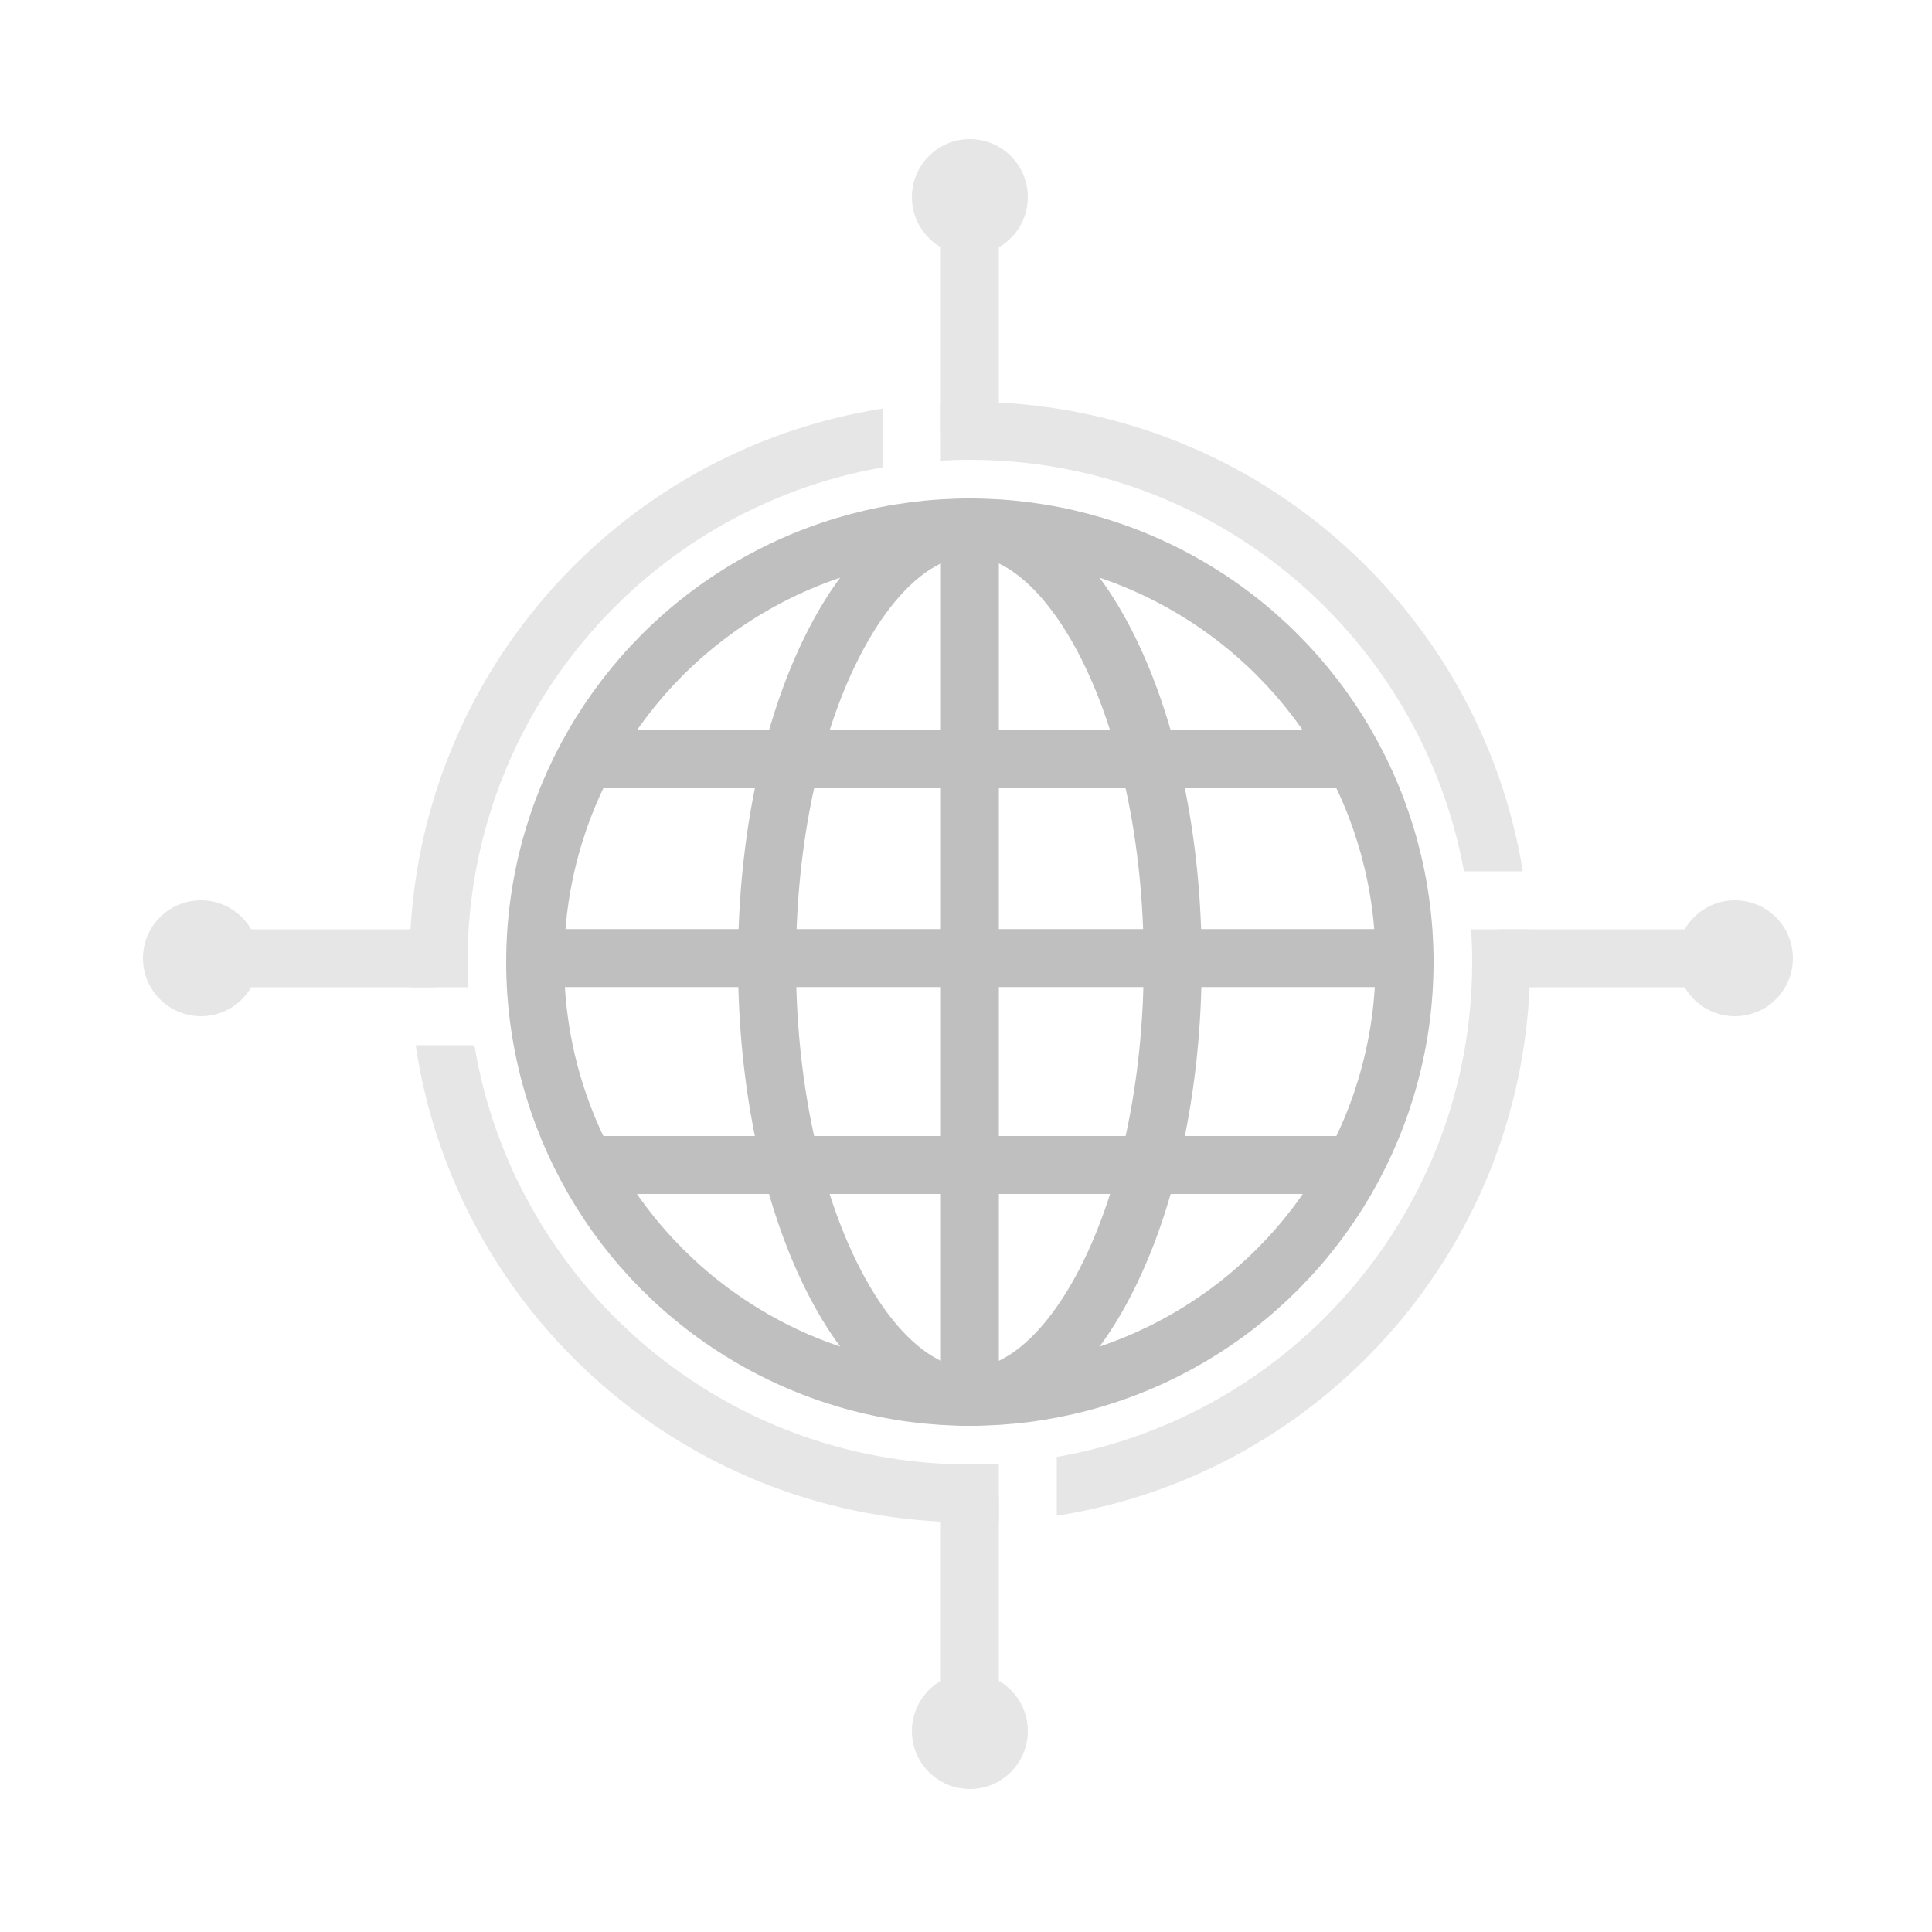 <svg width="500" height="500" viewBox="0 0 500 500" fill="none" xmlns="http://www.w3.org/2000/svg">
<circle cx="251" cy="249" r="112.5" stroke="#BFBFBF" stroke-width="15"/>
<path d="M303.5 249C303.5 281.225 296.953 310.029 286.718 330.499C276.259 351.417 263.197 361.5 251 361.5C238.803 361.5 225.741 351.417 215.282 330.499C205.047 310.029 198.5 281.225 198.5 249C198.5 216.775 205.047 187.971 215.282 167.501C225.741 146.583 238.803 136.5 251 136.5C263.197 136.5 276.259 146.583 286.718 167.501C296.953 187.971 303.5 216.775 303.5 249Z" stroke="#BFBFBF" stroke-width="15"/>
<path d="M139.5 247.956H363.5M251.011 361V247.956V137" stroke="#BFBFBF" stroke-width="15" stroke-linecap="round"/>
<line x1="347" y1="196.5" x2="152" y2="196.5" stroke="#BFBFBF" stroke-width="15"/>
<line x1="152" y1="301.5" x2="347" y2="301.5" stroke="#BFBFBF" stroke-width="15"/>
<path fill-rule="evenodd" clip-rule="evenodd" d="M228.5 105.735C159.104 116.546 106 176.572 106 249C106 251.178 106.048 253.345 106.143 255.5H106.166H106.202H106.207H106.239H106.276H106.287H106.313H106.351H106.366H106.389H106.427H106.446H106.465H106.504H106.526H106.543H106.582H106.605H106.622H106.661H106.685H106.701H106.741H106.764H106.782H106.823H106.844H106.864H106.905H106.924H106.947H106.988H107.003H107.03H107.073H107.083H107.115H107.158H107.162H107.201H107.242H107.244H107.288H107.322H107.331H107.375H107.401H107.419H107.464H107.481H107.508H107.553H107.56H107.598H107.64H107.644H107.689H107.72H107.735H107.781H107.799H107.827H107.874H107.879H107.92H107.958H107.967H108.014H108.038H108.062H108.109H108.118H108.157H108.197H108.205H108.253H108.277H108.301H108.35H108.356H108.398H108.436H108.447H108.496H108.515H108.545H108.595H108.595H108.645H108.675H108.695H108.745H108.754H108.795H108.834H108.845H108.896H108.913H108.947H108.993H108.998H109.049H109.073H109.1H109.152H109.152H109.203H109.232H109.255H109.307H109.311H109.359H109.391H109.412H109.464H109.471H109.517H109.55H109.569H109.622H109.63H109.676H109.709H109.729H109.782H109.789H109.836H109.869H109.89H109.944H109.948H109.998H110.028H110.052H110.106H110.107H110.161H110.187H110.215H110.267H110.27H110.325H110.346H110.38H110.426H110.435H110.49H110.505H110.546H110.585H110.601H110.657H110.665H110.713H110.744H110.769H110.824H110.825H110.881H110.903H110.937H110.983H110.994H111.05H111.063H111.107H111.142H111.164H111.221H111.222H111.278H111.301H111.335H111.381H111.392H111.449H111.461H111.507H111.54H111.564H111.62H111.622H111.679H111.699H111.737H111.779H111.795H111.853H111.859H111.911H111.938H111.969H112.018H112.027H112.086H112.097H112.144H112.177H112.203H112.256H112.261H112.32H112.336H112.379H112.416H112.437H112.495H112.496H112.555H112.575H112.614H112.654H112.673H112.733H112.734H112.792H112.814H112.851H112.893H112.91H112.97H112.973H113.029H113.052H113.089H113.132H113.148H113.208H113.212H113.268H113.291H113.328H113.371H113.387H113.447H113.45H113.507H113.53H113.567H113.61H113.627H113.687H113.689H113.747H113.769H113.807H113.848H113.867H113.927H113.928H113.988H114.008H114.048H114.087H114.108H114.167H114.168H114.229H114.246H114.289H114.326H114.349H114.406H114.41H114.47H114.485H114.531H114.565H114.591H114.644H114.652H114.712H114.724H114.772H114.804H114.833H114.883H114.893H114.954H114.963H115.014H115.042H115.075H115.122H115.135H115.196H115.202H115.256H115.281H115.317H115.361H115.377H115.438H115.44H115.498H115.52H115.559H115.6H115.619H115.679H115.68H115.74H115.759H115.801H115.838H115.861H115.918H115.921H115.982H115.997H116.042H116.077H116.102H116.157H116.163H116.223H116.236H116.283H116.316H116.343H116.395H116.403H116.463H116.475H116.524H116.555H116.584H116.634H116.644H116.704H116.714H116.763H116.793H116.823H116.873H116.883H116.943H116.953H117.003H117.032H117.062H117.112H117.122H117.181H117.191H117.241H117.271H117.3H117.351H117.36H117.419H117.43H117.478H117.51H117.537H117.589H117.597H117.656H117.669H117.715H117.749H117.774H117.828H117.832H117.891H117.908H117.95H117.987H118.008H118.067H118.125H118.147H118.184H118.226H118.242H118.3H118.306H118.358H118.385H118.416H118.465H118.474H118.532H118.545H118.59H118.624H118.647H118.704H118.705H118.762H118.783H118.82H118.863H118.877H118.934H118.943H118.991H119.022H119.048H119.102H119.105H119.161H119.181H119.218H119.261H119.274H119.331H119.341H119.387H119.42H119.443H119.499H119.5H119.555H119.579H119.611H119.659H119.666H119.722H119.738H119.777H119.818H119.832H119.887H119.898H119.942H119.977H119.997H120.052H120.057H120.106H120.136H120.161H120.215H120.216H120.269H120.296H120.323H120.375H120.377H120.43H120.455H120.484H120.534H120.537H120.59H120.614H120.643H120.694H120.696H120.749H120.773H120.802H120.853H120.854H120.906H120.932H120.958H121.01H121.012H121.062H121.092H121.113H121.16C121.054 253.347 121 251.18 121 249C121 184.876 167.427 131.596 228.5 120.94V120V119.946V119.892V119.838V119.784V119.73V119.676V119.621V119.567V119.513V119.459V119.405V119.351V119.297V119.243V119.189V119.134V119.08V119.026V118.972V118.918V118.864V118.809V118.755V118.701V118.647V118.593V118.539V118.484V118.43V118.376V118.322V118.268V118.213V118.159V118.105V118.051V117.996V117.942V117.888V117.834V117.78V117.725V117.671V117.617V117.562V117.508V117.454V117.4V117.345V117.291V117.237V117.183V117.128V117.074V117.02V116.965V116.911V116.857V116.802V116.748V116.694V116.639V116.585V116.531V116.476V116.422V116.368V116.313V116.259V116.205V116.15V116.096V116.041V115.987V115.933V115.878V115.824V115.77V115.715V115.661V115.606V115.552V115.498V115.443V115.389V115.334V115.28V115.225V115.171V115.117V115.062V115.008V114.953V114.899V114.844V114.79V114.735V114.681V114.626V114.572V114.518V114.463V114.409V114.354V114.3V114.245V114.191V114.136V114.082V114.027V113.973V113.918V113.864V113.809V113.755V113.7V113.645V113.591V113.536V113.482V113.427V113.373V113.318V113.264V113.209V113.155V113.1V113.045V112.991V112.936V112.882V112.827V112.773V112.718V112.663V112.609V112.554V112.5V112.445V112.391V112.336V112.281V112.227V112.172V112.117V112.063V112.008V111.954V111.899V111.844V111.79V111.735V111.68V111.626V111.571V111.517V111.462V111.407V111.353V111.298V111.243V111.189V111.134V111.079V111.025V110.97V110.915V110.861V110.806V110.751V110.697V110.642V110.587V110.533V110.478V110.423V110.369V110.314V110.259V110.204V110.15V110.095V110.04V109.986V109.931V109.876V109.821V109.767V109.712V109.657V109.603V109.548V109.493V109.438V109.384V109.329V109.274V109.219V109.165V109.11V109.055V109V108.946V108.891V108.836V108.781V108.727V108.672V108.617V108.562V108.508V108.453V108.398V108.343V108.289V108.234V108.179V108.124V108.069V108.015V107.96V107.905V107.85V107.796V107.741V107.686V107.631V107.576V107.522V107.467V107.412V107.357V107.302V107.248V107.193V107.138V107.083V107.028V106.974V106.919V106.864V106.809V106.754V106.699V106.645V106.59V106.535V106.48V106.425V106.37V106.316V106.261V106.206V106.151V106.096V106.041V105.987V105.932V105.877V105.822V105.767V105.735ZM243.5 119.213V119.189V119.134V119.08V119.026V118.972V118.918V118.864V118.809V118.755V118.701V118.647V118.593V118.539V118.484V118.43V118.376V118.322V118.268V118.213V118.159V118.105V118.051V117.996V117.942V117.888V117.834V117.78V117.725V117.671V117.617V117.562V117.508V117.454V117.4V117.345V117.291V117.237V117.183V117.128V117.074V117.02V116.965V116.911V116.857V116.802V116.748V116.694V116.639V116.585V116.531V116.476V116.422V116.368V116.313V116.259V116.205V116.15V116.096V116.041V115.987V115.933V115.878V115.824V115.77V115.715V115.661V115.606V115.552V115.498V115.443V115.389V115.334V115.28V115.225V115.171V115.117V115.062V115.008V114.953V114.899V114.844V114.79V114.735V114.681V114.626V114.572V114.518V114.463V114.409V114.354V114.3V114.245V114.191V114.136V114.082V114.027V113.973V113.918V113.864V113.809V113.755V113.7V113.645V113.591V113.536V113.482V113.427V113.373V113.318V113.264V113.209V113.155V113.1V113.045V112.991V112.936V112.882V112.827V112.773V112.718V112.663V112.609V112.554V112.5V112.445V112.391V112.336V112.281V112.227V112.172V112.117V112.063V112.008V111.954V111.899V111.844V111.79V111.735V111.68V111.626V111.571V111.517V111.462V111.407V111.353V111.298V111.243V111.189V111.134V111.079V111.025V110.97V110.915V110.861V110.806V110.751V110.697V110.642V110.587V110.533V110.478V110.423V110.369V110.314V110.259V110.204V110.15V110.095V110.04V109.986V109.931V109.876V109.821V109.767V109.712V109.657V109.603V109.548V109.493V109.438V109.384V109.329V109.274V109.219V109.165V109.11V109.055V109V108.946V108.891V108.836V108.781V108.727V108.672V108.617V108.562V108.508V108.453V108.398V108.343V108.289V108.234V108.179V108.124V108.069V108.015V107.96V107.905V107.85V107.796V107.741V107.686V107.631V107.576V107.522V107.467V107.412V107.357V107.302V107.248V107.193V107.138V107.083V107.028V106.974V106.919V106.864V106.809V106.754V106.699V106.645V106.59V106.535V106.48V106.425V106.37V106.316V106.261V106.206V106.151V106.096V106.041V105.987V105.932V105.877V105.822V105.767V105.712V105.658V105.603V105.548V105.493V105.438V105.383V105.329V105.274V105.219V105.164V105.109V105.054V104.999V104.945V104.89V104.835V104.78V104.725V104.67V104.615V104.56V104.506V104.451V104.396V104.341V104.286V104.231V104.191C245.984 104.064 248.485 104 251 104C323.08 104 382.876 156.594 394.105 225.5H380H378.881C367.821 164.921 314.773 119 251 119C248.483 119 245.982 119.072 243.5 119.213ZM380.727 240.5H395.755C395.918 243.313 396 246.147 396 249C396 321.428 342.896 381.454 273.5 392.265V392.251V392.186V392.121V392.056V391.991V391.926V391.861V391.796V391.731V391.666V391.601V391.536V391.471V391.406V391.34V391.275V391.21V391.145V391.08V391.015V390.95V390.885V390.82V390.755V390.69V390.625V390.56V390.495V390.43V390.365V390.3V390.235V390.17V390.105V390.04V389.975V389.91V389.845V389.78V389.715V389.65V389.585V389.52V389.454V389.389V389.324V389.259V389.194V389.129V389.064V388.999V388.934V388.869V388.804V388.739V388.674V388.609V388.544V388.479V388.414V388.349V388.284V388.219V388.154V388.089V388.024V387.959V387.894V387.829V387.764V387.699V387.634V387.568V387.503V387.438V387.373V387.308V387.243V387.178V387.113V387.048V386.983V386.918V386.853V386.788V386.723V386.658V386.593V386.528V386.463V386.398V386.333V386.268V386.203V386.138V386.073V386.008V385.943V385.878V385.813V385.747V385.682V385.617V385.552V385.487V385.422V385.357V385.292V385.227V385.162V385.097V385.032V384.967V384.902V384.837V384.772V384.707V384.642V384.577V384.512V384.447V384.382V384.317V384.252V384.187V384.122V384.057V383.992V383.927V383.862V383.796V383.731V383.666V383.601V383.536V383.471V383.406V383.341V383.276V383.211V383.146V383.081V383.016V382.951V382.886V382.821V382.756V382.691V382.626V382.561V382.496V382.431V382.366V382.301V382.236V382.171V382.106V382.041V381.976V381.91V381.845V381.78V381.715V381.65V381.585V381.52V381.455V381.39V381.325V381.26V381.195V381.13V381.065V381V377.06C334.573 366.404 381 313.124 381 249C381 246.144 380.908 243.31 380.727 240.5ZM258.5 378.787C256.018 378.928 253.517 379 251 379C186.527 379 133.016 332.066 122.77 270.5H122.763H122.752H122.707H122.684H122.662H122.617H122.604H122.572H122.526H122.524H122.48H122.445H122.434H122.388H122.365H122.341H122.295H122.286H122.248H122.206H122.201H122.153H122.126H122.106H122.058H122.047H122.01H121.967H121.962H121.913H121.888H121.865H121.816H121.808H121.767H121.728H121.718H121.669H121.649H121.619H121.569H121.569H121.519H121.49H121.469H121.419H121.41H121.368H121.33H121.318H121.267H121.251H121.216H121.171H121.165H121.113H121.092H121.062H121.012H121.01H120.958H120.932H120.906H120.854H120.853H120.802H120.773H120.749H120.696H120.694H120.643H120.614H120.59H120.537H120.534H120.484H120.455H120.43H120.377H120.375H120.323H120.296H120.269H120.216H120.215H120.161H120.136H120.106H120.057H120.052H119.997H119.977H119.942H119.898H119.887H119.832H119.818H119.777H119.738H119.722H119.666H119.659H119.611H119.579H119.555H119.5H119.499H119.443H119.42H119.387H119.341H119.331H119.274H119.261H119.218H119.181H119.161H119.105H119.102H119.048H119.022H118.991H118.943H118.934H118.877H118.863H118.82H118.783H118.762H118.705H118.704H118.647H118.624H118.59H118.545H118.532H118.474H118.465H118.416H118.385H118.358H118.306H118.3H118.242H118.226H118.184H118.147H118.125H118.067H118.008H117.987H117.95H117.908H117.891H117.832H117.828H117.774H117.749H117.715H117.669H117.656H117.597H117.589H117.537H117.51H117.478H117.43H117.419H117.36H117.351H117.3H117.271H117.241H117.191H117.181H117.122H117.112H117.062H117.032H117.003H116.953H116.943H116.883H116.873H116.823H116.793H116.763H116.714H116.704H116.644H116.634H116.584H116.555H116.524H116.475H116.463H116.403H116.395H116.343H116.316H116.283H116.236H116.223H116.163H116.157H116.102H116.077H116.042H115.997H115.982H115.921H115.918H115.861H115.838H115.801H115.759H115.74H115.68H115.679H115.619H115.6H115.559H115.52H115.498H115.44H115.438H115.377H115.361H115.317H115.281H115.256H115.202H115.196H115.135H115.122H115.075H115.042H115.014H114.963H114.954H114.893H114.883H114.833H114.804H114.772H114.724H114.712H114.652H114.644H114.591H114.565H114.531H114.485H114.47H114.41H114.406H114.349H114.326H114.289H114.246H114.229H114.168H114.167H114.108H114.087H114.048H114.008H113.988H113.928H113.927H113.867H113.848H113.807H113.769H113.747H113.689H113.687H113.627H113.61H113.567H113.53H113.507H113.45H113.447H113.387H113.371H113.328H113.291H113.268H113.212H113.208H113.148H113.132H113.089H113.052H113.029H112.973H112.97H112.91H112.893H112.851H112.814H112.792H112.734H112.733H112.673H112.654H112.614H112.575H112.555H112.496H112.495H112.437H112.416H112.379H112.336H112.32H112.261H112.256H112.203H112.177H112.144H112.097H112.086H112.027H112.018H111.969H111.938H111.911H111.859H111.853H111.795H111.779H111.737H111.699H111.679H111.622H111.62H111.564H111.54H111.507H111.461H111.449H111.392H111.381H111.335H111.301H111.278H111.222H111.221H111.164H111.142H111.107H111.063H111.05H110.994H110.983H110.937H110.903H110.881H110.825H110.824H110.769H110.744H110.713H110.665H110.657H110.601H110.585H110.546H110.505H110.49H110.435H110.426H110.38H110.346H110.325H110.27H110.267H110.215H110.187H110.161H110.107H110.106H110.052H110.028H109.998H109.948H109.944H109.89H109.869H109.836H109.789H109.782H109.729H109.709H109.676H109.63H109.622H109.569H109.55H109.517H109.471H109.464H109.412H109.391H109.359H109.311H109.307H109.255H109.232H109.203H109.152H109.152H109.1H109.073H109.049H108.998H108.993H108.947H108.913H108.896H108.845H108.834H108.795H108.754H108.745H108.695H108.675H108.645H108.595H108.595H108.545H108.515H108.496H108.447H108.436H108.398H108.356H108.35H108.301H108.277H108.253H108.205H108.197H108.157H108.118H108.109H108.062H108.038H108.014H107.967H107.958H107.92H107.879H107.874H107.827H107.799H107.781H107.735H107.72H107.689H107.644H107.64H107.598H107.583C117.971 340.385 178.224 394 251 394C253.515 394 256.016 393.936 258.5 393.809V393.747V393.682V393.617V393.552V393.487V393.422V393.357V393.292V393.226V393.161V393.096V393.031V392.966V392.901V392.836V392.771V392.706V392.641V392.576V392.511V392.446V392.381V392.316V392.251V392.186V392.121V392.056V391.991V391.926V391.861V391.796V391.731V391.666V391.601V391.536V391.471V391.406V391.34V391.275V391.21V391.145V391.08V391.015V390.95V390.885V390.82V390.755V390.69V390.625V390.56V390.495V390.43V390.365V390.3V390.235V390.17V390.105V390.04V389.975V389.91V389.845V389.78V389.715V389.65V389.585V389.52V389.454V389.389V389.324V389.259V389.194V389.129V389.064V388.999V388.934V388.869V388.804V388.739V388.674V388.609V388.544V388.479V388.414V388.349V388.284V388.219V388.154V388.089V388.024V387.959V387.894V387.829V387.764V387.699V387.634V387.568V387.503V387.438V387.373V387.308V387.243V387.178V387.113V387.048V386.983V386.918V386.853V386.788V386.723V386.658V386.593V386.528V386.463V386.398V386.333V386.268V386.203V386.138V386.073V386.008V385.943V385.878V385.813V385.747V385.682V385.617V385.552V385.487V385.422V385.357V385.292V385.227V385.162V385.097V385.032V384.967V384.902V384.837V384.772V384.707V384.642V384.577V384.512V384.447V384.382V384.317V384.252V384.187V384.122V384.057V383.992V383.927V383.862V383.796V383.731V383.666V383.601V383.536V383.471V383.406V383.341V383.276V383.211V383.146V383.081V383.016V382.951V382.886V382.821V382.756V382.691V382.626V382.561V382.496V382.431V382.366V382.301V382.236V382.171V382.106V382.041V381.976V381.91V381.845V381.78V381.715V381.65V381.585V381.52V381.455V381.39V381.325V381.26V381.195V381.13V381.065V381V378.787Z" fill="#E6E6E6"/>
<path d="M389 248C409 248 429 248 449 248" stroke="#E6E6E6" stroke-width="15" stroke-linecap="round" stroke-linejoin="round"/>
<path d="M52 248C72 248 92 248 112 248" stroke="#E6E6E6" stroke-width="15" stroke-linecap="round" stroke-linejoin="round"/>
<path d="M251 51C251 71 251 91 251 111" stroke="#E6E6E6" stroke-width="15" stroke-linecap="round" stroke-linejoin="round"/>
<path d="M251 388C251 408 251 428 251 448" stroke="#E6E6E6" stroke-width="15" stroke-linecap="round" stroke-linejoin="round"/>
<circle cx="251" cy="448" r="15" fill="#E6E6E6"/>
<circle cx="449" cy="248" r="15" fill="#E6E6E6"/>
<circle cx="52" cy="248" r="15" fill="#E6E6E6"/>
<circle cx="251" cy="51" r="15" fill="#E6E6E6"/>
</svg>
